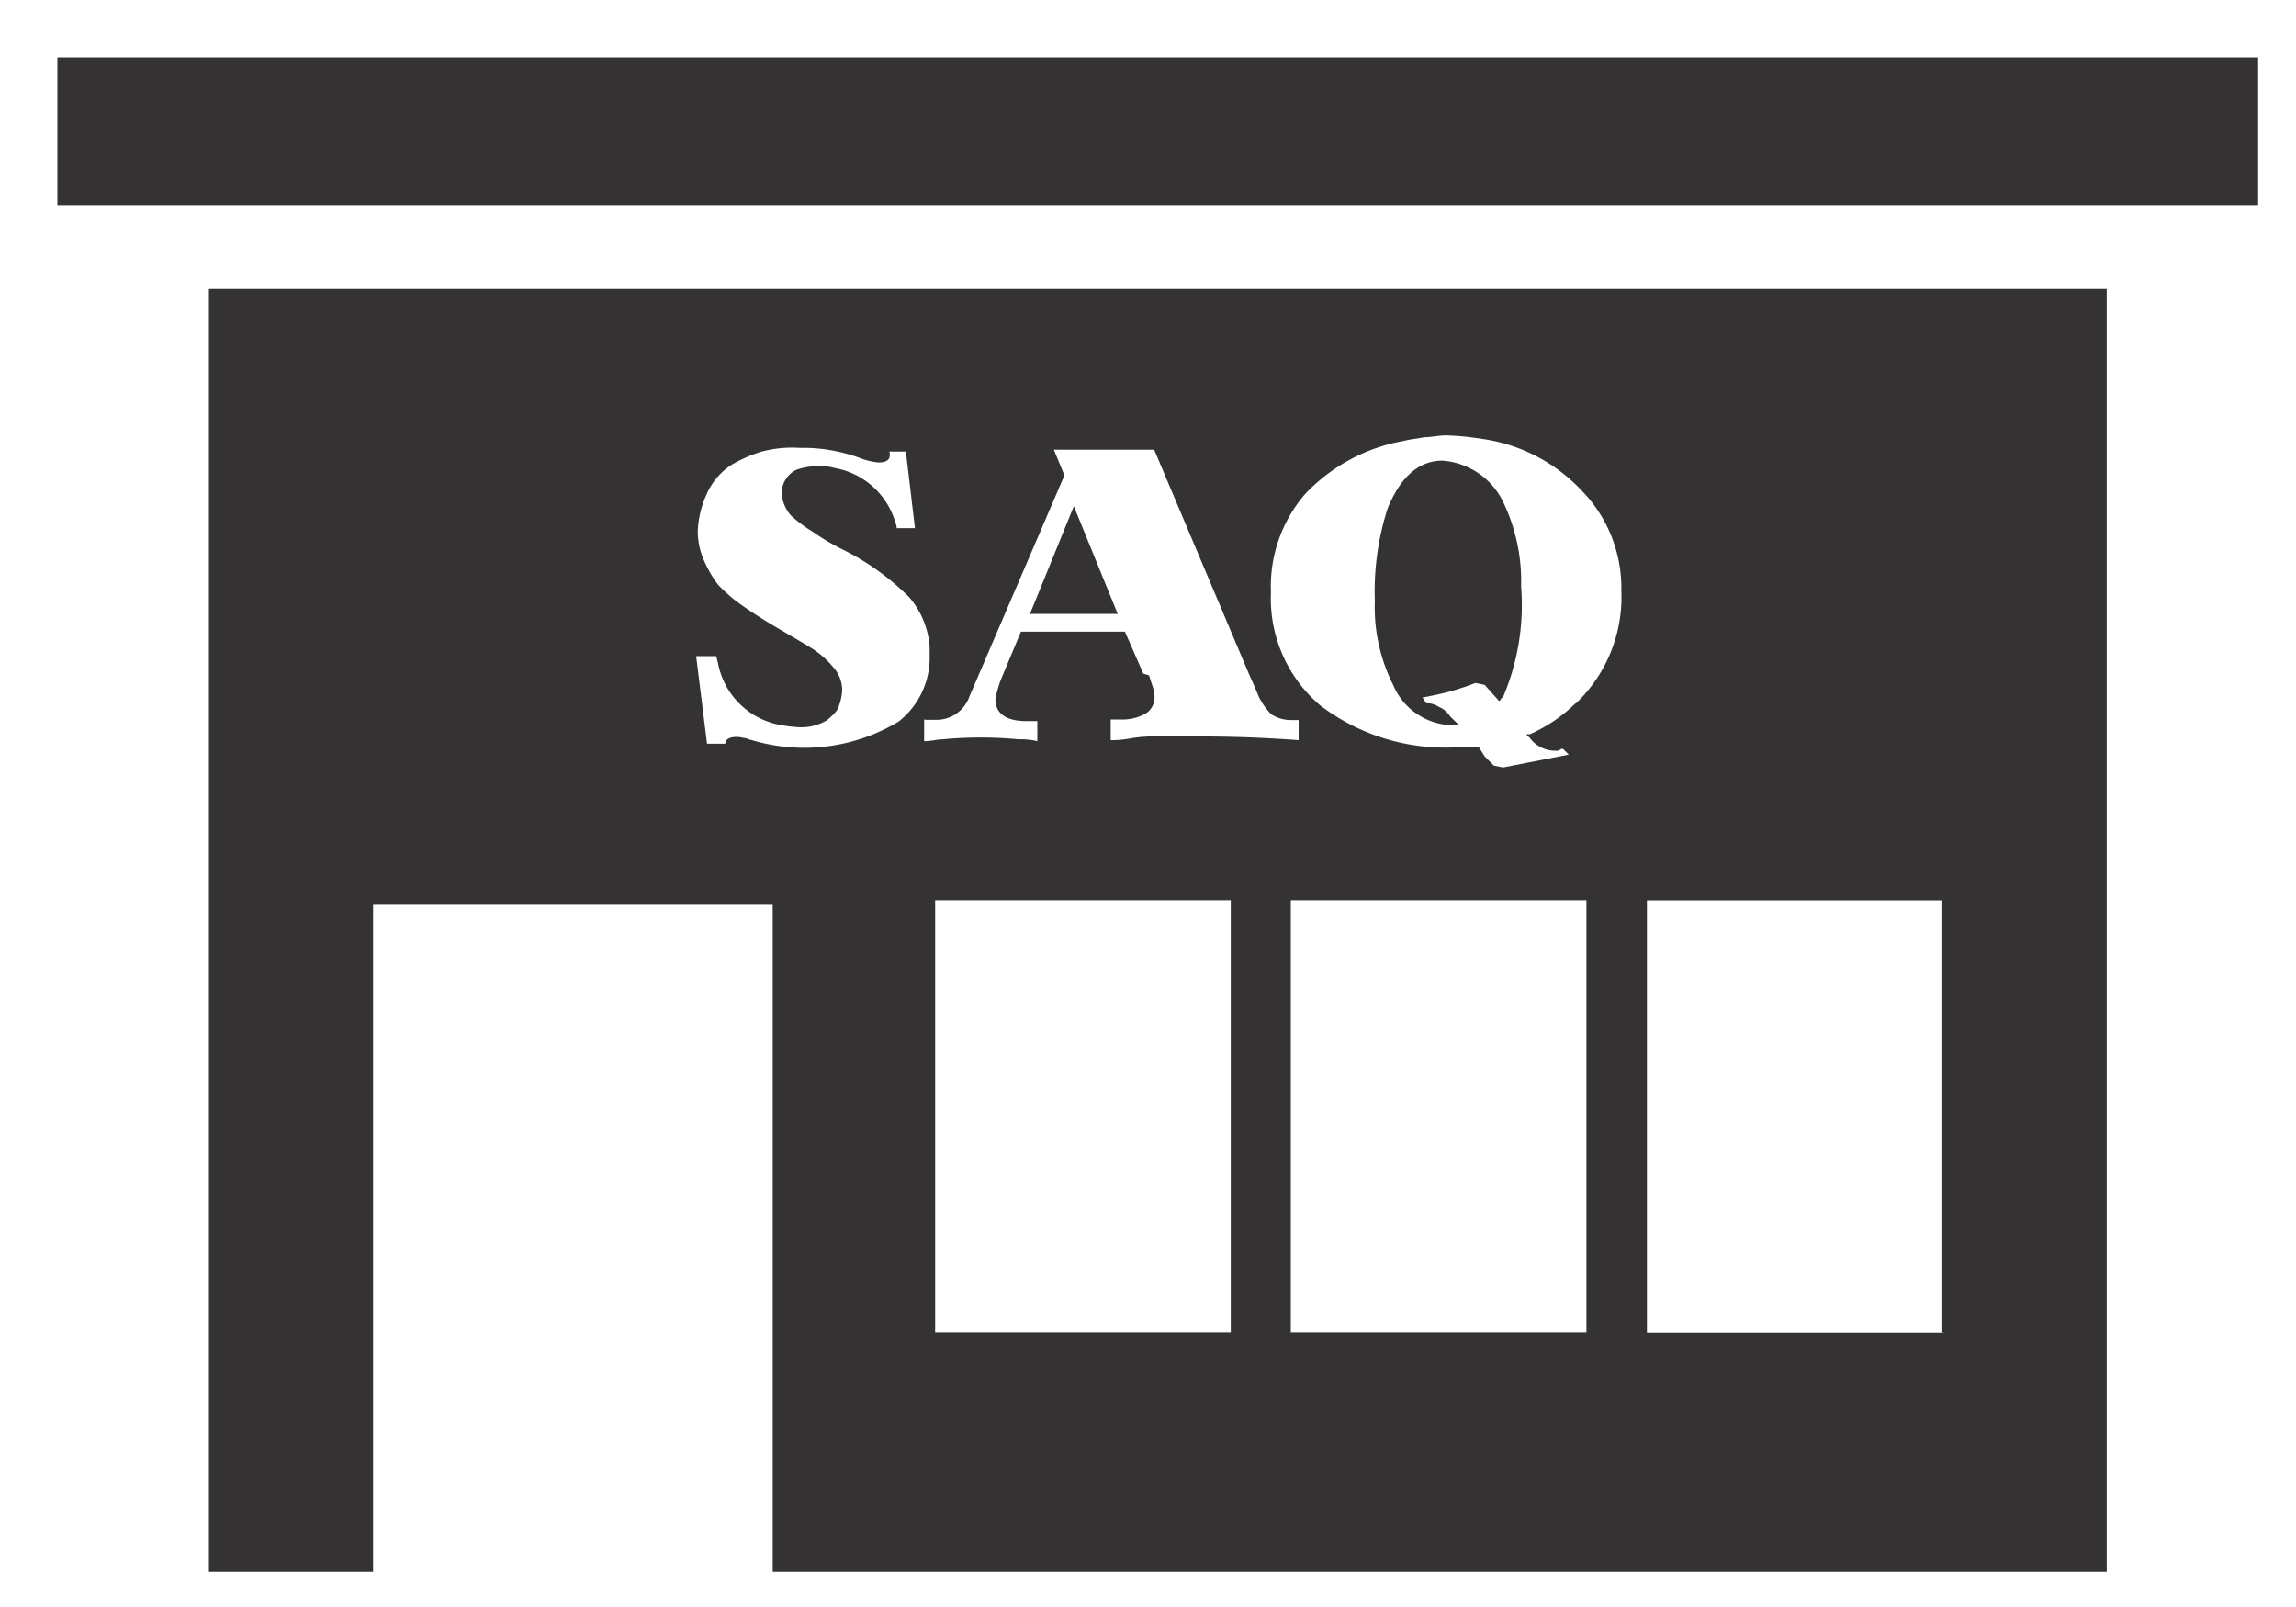 <svg width='20' height='14' xmlns='http://www.w3.org/2000/svg'><path d='M1.82 2.519v11.175h1.43V7.875h3.481v5.819h11.62V2.518H1.82zm6.008 3.767a1.592 1.592 0 01-1.288.159c-.016 0-.032-.016-.063-.016-.05-.016-.159-.016-.159.05h-.159l-.095-.763h.175l.016.064a.674.674 0 00.556.538c.047.009.095.014.143.017a.433.433 0 00.255-.064c.032-.032.079-.064.095-.112a.464.464 0 00.032-.142.3.3 0 00-.08-.207.791.791 0 00-.206-.175c-.05-.032-.27-.159-.35-.207a4.06 4.06 0 01-.286-.19 1.433 1.433 0 01-.159-.144 1.014 1.014 0 01-.127-.222.638.638 0 01-.05-.239.855.855 0 01.08-.333.578.578 0 01.222-.255 1.23 1.23 0 01.255-.111c.108-.028.221-.04.333-.032.185-.004.369.029.541.095a.59.59 0 00.143.032c.08 0 .111-.032.095-.095h.144l.079.667h-.159c0-.032-.016-.05-.016-.064a.674.674 0 00-.524-.46.49.49 0 00-.16-.016.572.572 0 00-.175.032.229.229 0 00-.127.206.33.33 0 00.08.191c.059.054.123.102.191.143.086.06.176.113.27.159.212.106.405.246.573.414a.75.75 0 01.175.428v.08a.706.706 0 01-.27.572zm.238-.015h.08a.305.305 0 00.3-.207l.826-1.923-.092-.223h.874l.826 1.955.05.112.033.08a.571.571 0 00.111.158.32.32 0 00.175.05h.063v.175a11.705 11.705 0 00-.778-.032h-.43a1.285 1.285 0 00-.254.016.856.856 0 01-.175.016v-.18h.08a.421.421 0 00.222-.05c.05-.03.08-.084.08-.143a.28.28 0 00-.017-.095l-.031-.096-.05-.016-.16-.365h-.906l-.159.381a.921.921 0 00-.063.207c0 .127.095.191.27.191h.095v.175a.596.596 0 00-.159-.016 3.513 3.513 0 00-.668 0c-.05 0-.095.016-.159.016v-.189l.016.003zm2.653 5.34H8.146V7.843h2.575v3.768zm3.1 0h-2.575V7.843h2.575v3.768zm-.095-5.484c-.115.113-.25.204-.398.27h-.032l.032.032c.053.07.135.112.223.111a.059.059 0 00.05-.016h.016l.05.05-.572.112-.08-.016-.08-.08-.05-.079h-.206a1.8 1.8 0 01-1.176-.365 1.221 1.221 0 01-.43-.986 1.233 1.233 0 01.3-.859c.23-.241.53-.403.859-.46.063-.017.111-.017.175-.032.064 0 .127-.016.191-.016.107.003.213.014.318.031.336.048.645.211.875.462.22.23.34.54.334.858.017.37-.128.73-.398.986l-.001-.003zm3.212 5.487h-2.59v-3.77h2.573v3.767l.017.002zM.5.5h19.17v1.287H.5V.5zm8.854 3.91l.382.938h-.764l.382-.938zm3.211-.397a.64.64 0 01.524.35c.113.232.168.487.161.744a2.05 2.05 0 01-.159.97.016.016 0 00-.016.015l-.016.016-.127-.142-.08-.016a2.178 2.178 0 01-.381.111l-.08.016.033.05c.04-.002.078.01.111.032a.2.2 0 01.095.08l.08.079h-.05a.572.572 0 01-.524-.35 1.505 1.505 0 01-.16-.731c-.01-.275.028-.549.112-.81.112-.271.27-.414.477-.414z' fill='#343232'/></svg>